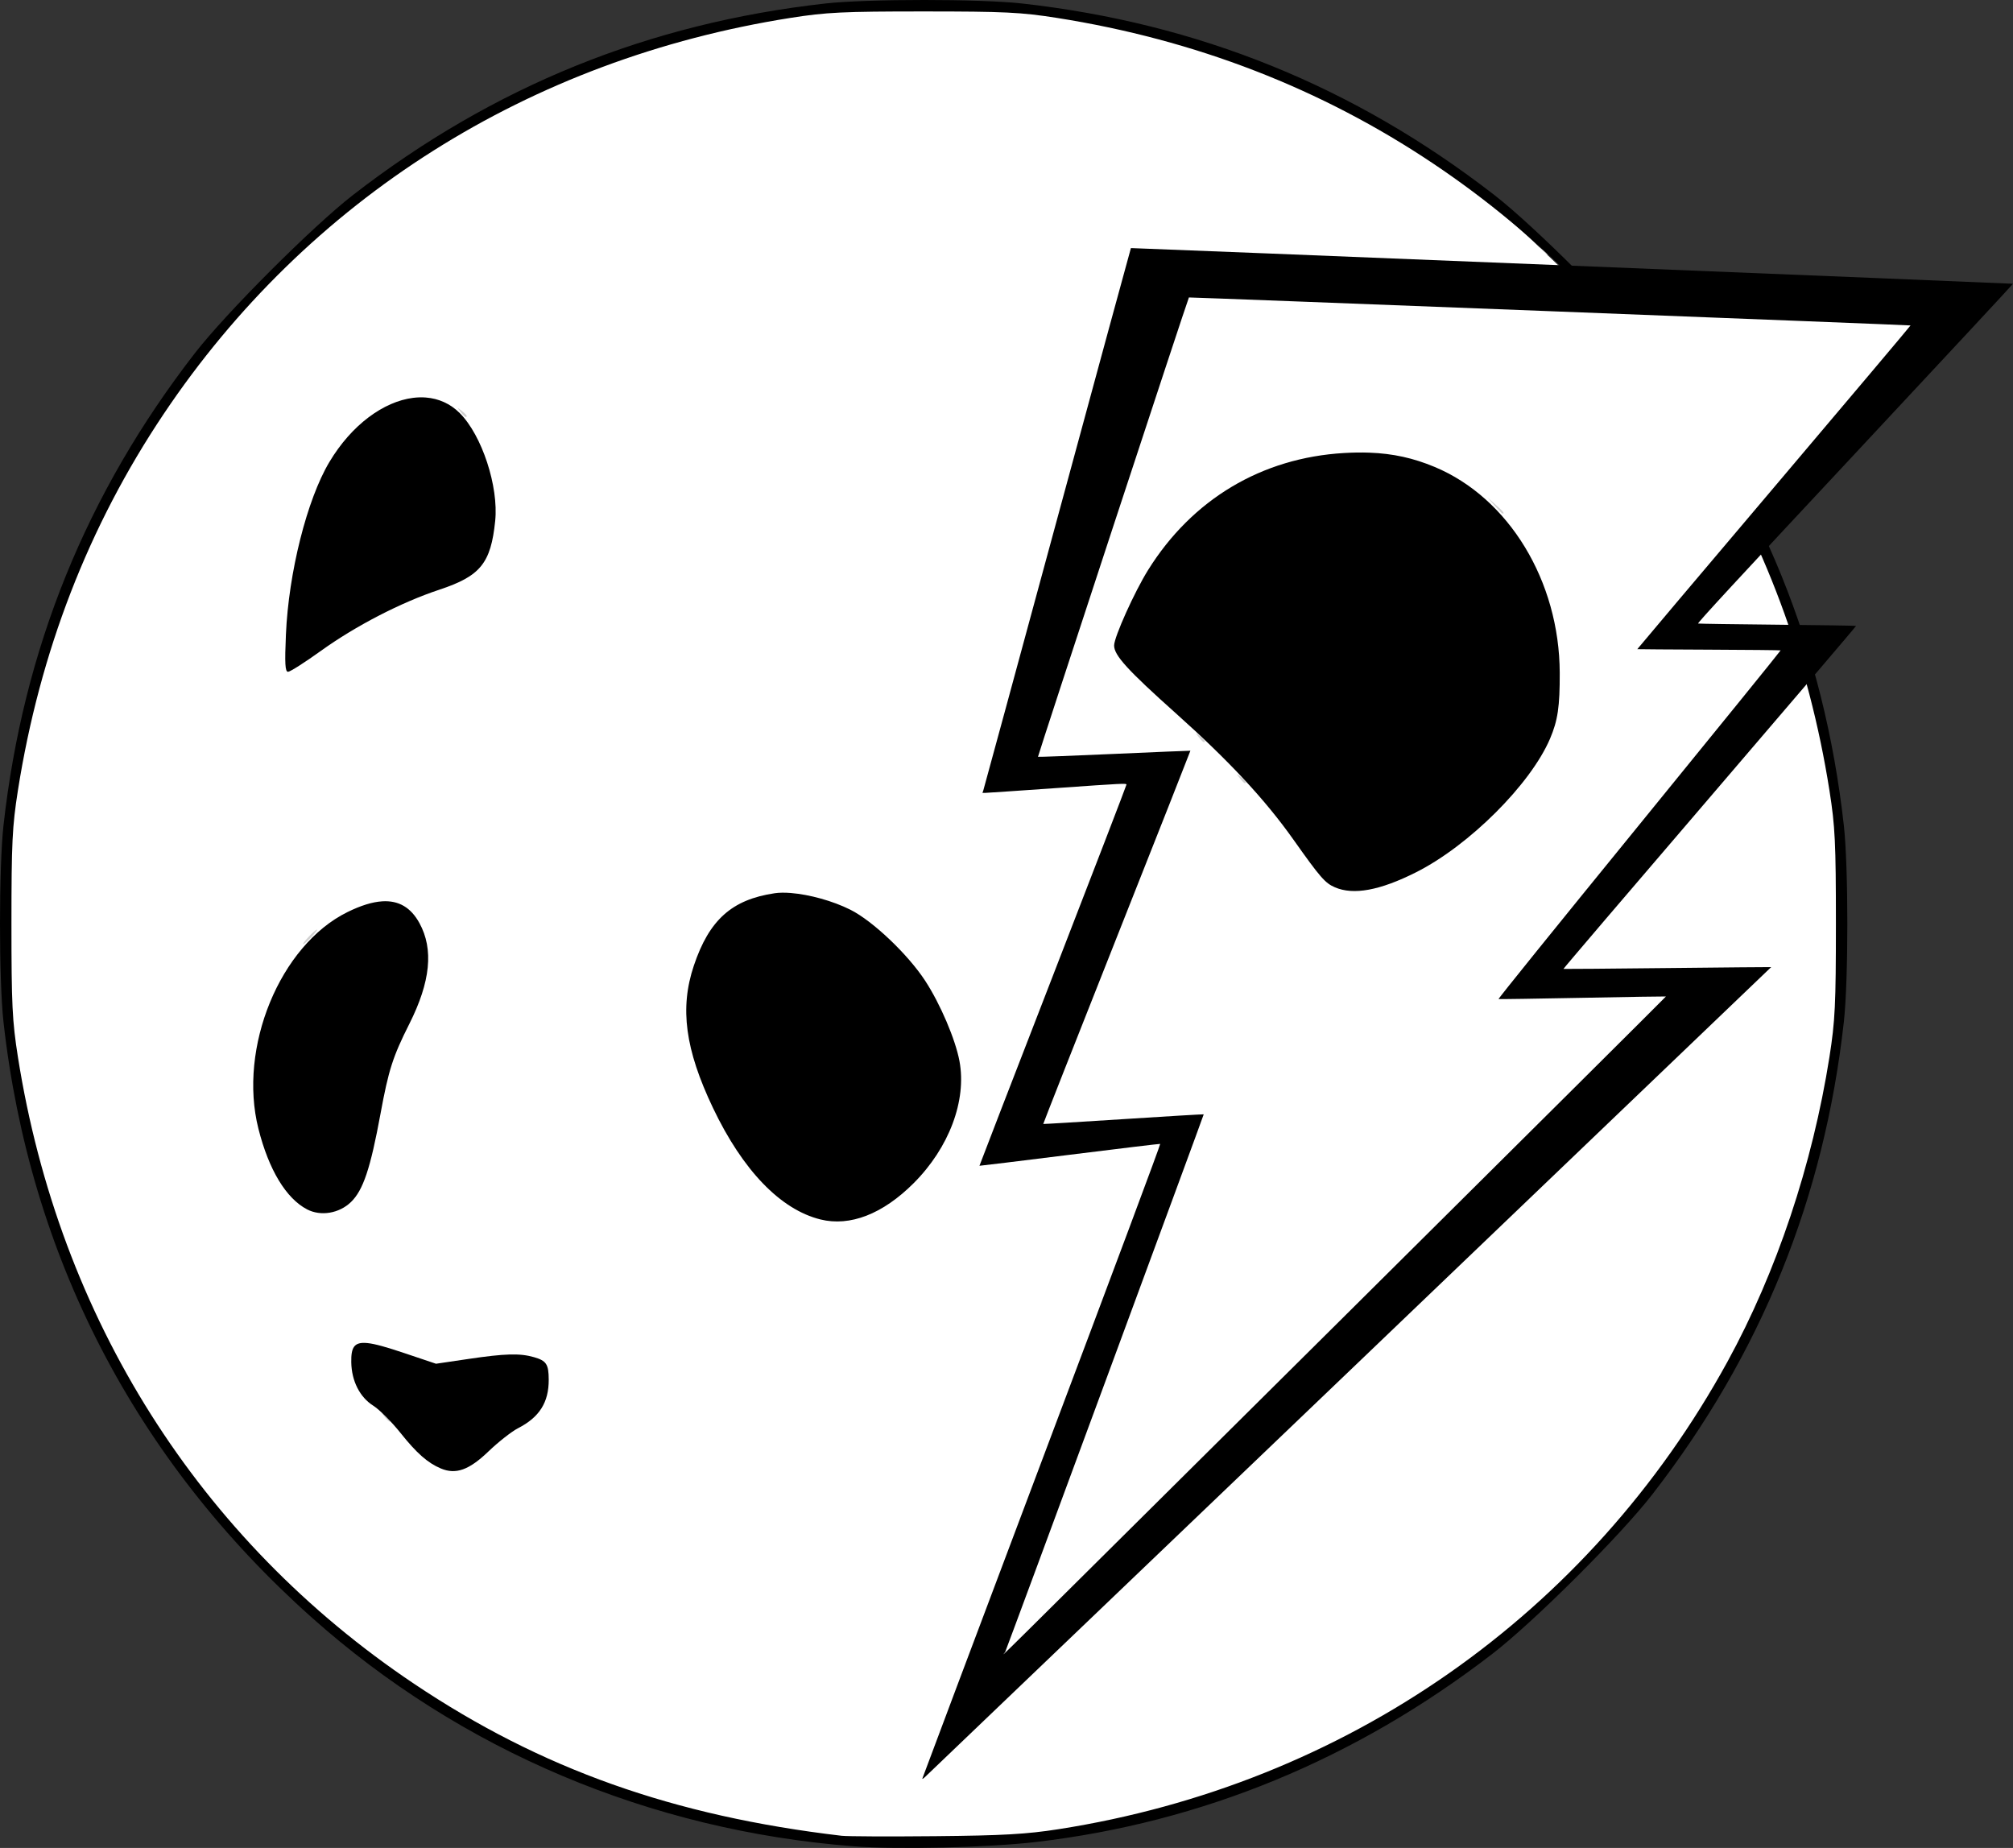 <?xml version="1.0" encoding="UTF-8" standalone="no"?>
<!-- Created with Inkscape (http://www.inkscape.org/) -->

<svg
   width="181.837mm"
   height="166.921mm"
   viewBox="0 0 181.837 166.921"
   version="1.1"
   id="svg1"
   xml:space="preserve"
   inkscape:version="1.3.2 (091e20ef0f, 2023-11-25, custom)"
   sodipodi:docname="Xray grub.svg"
   xmlns:inkscape="http://www.inkscape.org/namespaces/inkscape"
   xmlns:sodipodi="http://sodipodi.sourceforge.net/DTD/sodipodi-0.dtd"
   xmlns="http://www.w3.org/2000/svg"
   xmlns:svg="http://www.w3.org/2000/svg"><rect x="0" y="0" width="181.837" height="166.921" fill="#333333" stroke="none"/><sodipodi:namedview
     id="namedview1"
     pagecolor="#ffffff"
     bordercolor="#000000"
     borderopacity="0.25"
     inkscape:showpageshadow="2"
     inkscape:pageopacity="0.0"
     inkscape:pagecheckerboard="0"
     inkscape:deskcolor="#d1d1d1"
     inkscape:document-units="mm"
     showgrid="false"
     inkscape:zoom="1"
     inkscape:cx="96.5"
     inkscape:cy="259"
     inkscape:window-width="1920"
     inkscape:window-height="1008"
     inkscape:window-x="0"
     inkscape:window-y="0"
     inkscape:window-maximized="1"
     inkscape:current-layer="layer1" /><defs
     id="defs1" /><g
     inkscape:label="Layer 1"
     inkscape:groupmode="layer"
     id="layer1"
     transform="translate(227.045,-61.688)"
     style="display:inline"><g
       id="g10"
       transform="translate(-248.708)"
       style="display:inline"><path
         id="path17"
         style="fill:#d0d0d0;fill-opacity:1"
         d="m 100.844,62.607 c -0.092,-0.004 -0.196,0.013 -0.292,0.051 -0.211,0.084 -0.149,0.147 0.16,0.16 0.279,0.011 0.435,-0.051 0.347,-0.139 -0.044,-0.044 -0.123,-0.069 -0.215,-0.072 z m 8.731,0 c -0.092,-0.004 -0.196,0.013 -0.292,0.051 -0.211,0.084 -0.149,0.147 0.16,0.16 0.279,0.011 0.435,-0.051 0.347,-0.139 -0.044,-0.044 -0.123,-0.069 -0.215,-0.072 z M 48.876,84.667 46.825,86.645 c -1.128,1.088 -2.051,2.011 -2.051,2.051 0,0.193 0.286,-0.073 2.123,-1.978 z m 112.593,0.132 c -0.073,0 0.755,0.893 1.839,1.984 1.084,1.091 2.03,1.984 2.103,1.984 0.073,0 -0.755,-0.893 -1.839,-1.984 -1.084,-1.091 -2.031,-1.984 -2.104,-1.984 z M 22.624,140.462 c -0.028,0.028 -0.047,0.12 -0.053,0.274 -0.011,0.279 0.051,0.435 0.139,0.347 0.088,-0.088 0.098,-0.316 0.021,-0.507 -0.042,-0.106 -0.079,-0.143 -0.107,-0.115 z m 164.835,0 c -0.028,0.028 -0.047,0.12 -0.053,0.274 -0.011,0.279 0.051,0.435 0.139,0.347 0.088,-0.088 0.098,-0.316 0.021,-0.507 -0.042,-0.106 -0.079,-0.143 -0.107,-0.115 z m -164.835,8.731 c -0.028,0.028 -0.047,0.12 -0.053,0.274 -0.011,0.279 0.051,0.435 0.139,0.347 0.088,-0.088 0.098,-0.316 0.021,-0.507 -0.042,-0.106 -0.079,-0.143 -0.107,-0.115 z m 164.835,0 c -0.028,0.028 -0.047,0.12 -0.053,0.274 -0.011,0.279 0.051,0.435 0.139,0.347 0.088,-0.088 0.098,-0.316 0.021,-0.507 -0.042,-0.106 -0.079,-0.143 -0.107,-0.115 z m -21.902,52.155 -2.051,1.978 c -1.128,1.088 -2.051,2.011 -2.051,2.051 0,0.193 0.286,-0.073 2.123,-1.978 z m -120.769,0.132 c -0.073,0 0.755,0.893 1.839,1.984 1.084,1.091 2.03,1.984 2.103,1.984 0.073,0 -0.755,-0.893 -1.839,-1.984 -1.084,-1.091 -2.031,-1.984 -2.104,-1.984 z m 56.057,25.962 c -0.092,-0.004 -0.196,0.013 -0.292,0.051 -0.211,0.085 -0.149,0.147 0.16,0.16 0.279,0.011 0.435,-0.051 0.347,-0.139 -0.044,-0.044 -0.123,-0.069 -0.215,-0.072 z m 8.731,0 c -0.092,-0.004 -0.196,0.013 -0.292,0.051 -0.211,0.085 -0.149,0.147 0.16,0.16 0.279,0.011 0.435,-0.051 0.347,-0.139 -0.044,-0.044 -0.123,-0.069 -0.215,-0.072 z" /><path
         id="path16"
         style="fill:#b9b9b9;fill-opacity:1"
         d="m 49.537,84.006 c -0.014,-0.014 -0.121,0.066 -0.331,0.231 -0.255,0.2 -0.463,0.408 -0.463,0.463 0,0.218 0.217,0.077 0.563,-0.363 0.165,-0.21 0.245,-0.317 0.231,-0.331 z m 111.125,0 c -0.014,0.014 0.066,0.121 0.23,0.331 h 5.2e-4 c 0.2,0.255 0.408,0.463 0.463,0.463 0.218,0 0.077,-0.217 -0.363,-0.563 -0.21,-0.165 -0.317,-0.245 -0.331,-0.231 z m -115.888,4.763 c -0.014,-0.014 -0.121,0.066 -0.331,0.231 -0.255,0.2 -0.463,0.408 -0.463,0.463 0,0.218 0.217,0.077 0.563,-0.363 0.165,-0.21 0.245,-0.317 0.231,-0.331 z m 120.65,0 c -0.014,0.014 0.066,0.121 0.23,0.331 h 5.2e-4 c 0.2,0.255 0.408,0.463 0.463,0.463 0.218,0 0.077,-0.217 -0.363,-0.563 -0.21,-0.165 -0.317,-0.245 -0.331,-0.231 z M 43.981,200.687 c -0.014,0.014 0.066,0.121 0.231,0.331 0.346,0.441 0.563,0.581 0.563,0.363 0,-0.055 -0.208,-0.263 -0.463,-0.463 -0.21,-0.165 -0.317,-0.245 -0.331,-0.231 z m 122.238,0 c -0.014,-0.014 -0.121,0.066 -0.331,0.231 -0.255,0.2 -0.463,0.408 -0.463,0.463 0,0.218 0.217,0.077 0.563,-0.363 0.165,-0.21 0.245,-0.317 0.231,-0.331 z m -117.475,4.763 c -0.014,0.014 0.066,0.121 0.231,0.331 h -5.17e-4 c 0.346,0.441 0.563,0.581 0.563,0.363 0,-0.055 -0.208,-0.263 -0.463,-0.463 -0.21,-0.165 -0.317,-0.245 -0.331,-0.231 z m 112.713,0 c -0.014,-0.014 -0.121,0.066 -0.331,0.231 -0.255,0.2 -0.463,0.408 -0.463,0.463 0,0.218 0.217,0.077 0.563,-0.363 0.165,-0.21 0.245,-0.317 0.231,-0.331 z" /><path
         id="path12"
         style="display:inline;fill:#606060;fill-opacity:1"
         d="m 162.382,85.461 1.046,1.124 c 0.575,0.618 1.081,1.124 1.124,1.124 0.2,0 -2.1e-4,-0.23 -1.046,-1.203 z M 47.66,85.593 c -0.073,0 -0.597,0.476 -1.166,1.058 -0.568,0.582 -0.974,1.058 -0.901,1.058 0.073,0 0.597,-0.476 1.166,-1.058 0.568,-0.582 0.974,-1.058 0.901,-1.058 z m -2.224,116.814 1.046,1.124 c 0.575,0.618 1.081,1.124 1.124,1.124 0.2,0 -1.81e-4,-0.23 -1.046,-1.203 z m 119.17,0.132 c -0.073,0 -0.597,0.476 -1.166,1.058 -0.568,0.582 -0.974,1.058 -0.901,1.058 0.073,0 0.597,-0.476 1.166,-1.058 0.568,-0.582 0.974,-1.058 0.901,-1.058 z" /><path
         id="path89"
         style="display:inline;fill:#ffffff;stroke-width:0.707"
         sodipodi:type="inkscape:offset"
         inkscape:radius="1.3759103"
         inkscape:original="M -450.07422 150.25977 C -479.50189 150.25992 -485.0961 150.43286 -492.14648 151.55273 C -549.85199 160.71861 -599.31509 181.76624 -643.11328 215.79297 C -653.14533 223.58684 -683.45867 253.57774 -691.94727 264.10742 C -726.61147 307.10656 -748.37139 355.49582 -758.17383 411.38672 L -760.49414 424.61719 L -760.49414 461.0332 L -760.49414 497.44922 L -758.49219 508.76367 C -750.0981 556.20632 -735.24699 594.6324 -710.8457 632.05273 C -698.0131 651.73202 -690.82125 660.40089 -670.46484 680.72656 C -654.33597 696.83109 -647.43218 702.99062 -636.39648 711.11914 C -591.89511 743.89731 -547.28056 761.83828 -488.11719 770.74805 C -479.96782 771.97531 -475.96333 772.08472 -447.95117 771.83594 C -424.51978 771.62785 -414.86443 771.28003 -408.83984 770.42969 C -352.44211 762.46945 -298.58231 739.4058 -254.91211 704.51367 C -244.25303 695.99715 -214.64657 666.31321 -206.36719 655.8418 C -177.62813 619.4938 -158.28851 580.20087 -147.19922 535.63281 C -141.18467 511.46024 -139.55192 499.39058 -139.02734 475.17578 C -138.46268 449.11111 -139.51205 424.64447 -141.74023 411.89062 C -152.08146 352.6985 -176.7126 299.92934 -214.35352 256.32422 C -216.82667 253.45919 -219.09516 251.09366 -219.39453 251.06836 C -219.69391 251.04312 -226.37449 244.57871 -234.24219 236.70312 C -248.56468 222.36629 -258.00216 214.4565 -273.51562 203.7793 C -307.70458 180.24864 -349.09371 162.91853 -391.0293 154.57617 C -412.26526 150.3516 -413.51065 150.2596 -450.07422 150.25977 z "
         d="m -450.074,148.885 c -29.433,1.5e-4 -35.149,0.174 -42.289,1.309 -57.907,9.198 -107.616,30.348 -151.594,64.514 -10.322,8.019 -40.369,37.755 -49.061,48.537 -34.804,43.173 -56.673,91.805 -66.512,147.904 l -2.32,13.23 a 1.376,1.376 0 0 0 -0.019,0.238 v 36.416 36.416 a 1.376,1.376 0 0 0 0.019,0.24 l 2.002,11.314 c 8.42,47.591 23.352,86.233 47.85,123.801 12.86,19.721 20.18,28.547 40.561,48.896 16.144,16.119 23.142,22.363 34.225,30.525 44.662,32.896 89.559,50.948 148.891,59.883 8.203,1.235 12.366,1.35 40.383,1.102 23.442,-0.208 33.116,-0.546 39.291,-1.418 56.642,-7.995 110.726,-31.153 154.596,-66.205 10.906,-8.714 40.281,-38.162 48.766,-48.893 28.852,-36.491 48.29,-75.983 59.424,-120.73 6.026,-24.22 7.685,-36.493 8.211,-60.76 0.566,-26.12 -0.466,-50.575 -2.732,-63.551 -10.381,-59.42 -35.122,-112.433 -72.928,-156.229 -1.25,-1.448 -2.445,-2.769 -3.383,-3.746 -0.469,-0.489 -0.871,-0.891 -1.201,-1.195 -0.165,-0.152 -0.308,-0.277 -0.463,-0.395 -0.077,-0.059 -0.156,-0.116 -0.27,-0.182 -0.014,-0.008 -0.064,-0.017 -0.078,-0.025 -7.4e-4,-4.7e-4 -0.003,-0.001 -0.004,-0.002 -0.102,-0.065 -0.192,-0.152 -0.568,-0.184 0.55,0.046 0.512,0.15 0.555,0.176 0.021,0.013 0.01,0.005 0.014,0.008 -0.029,-0.023 -0.095,-0.077 -0.189,-0.158 -0.202,-0.173 -0.51,-0.453 -0.898,-0.812 -0.778,-0.72 -1.883,-1.772 -3.225,-3.07 -2.683,-2.596 -6.317,-6.176 -10.246,-10.109 -14.357,-14.372 -23.907,-22.375 -39.467,-33.084 -34.356,-23.646 -75.902,-41.04 -118.025,-49.42 -21.242,-4.226 -22.747,-4.342 -59.312,-4.342 z"
         transform="matrix(0.265,0,0,0.265,224.162,23.151)" /><path
         id="path10"
         style="display:inline;fill:#000000;fill-opacity:1"
         d="m 105.1,61.688 c -3.494,0 -6.989,0.104 -8.864,0.314 C 80.287,63.782 66.215,69.485 53.552,79.3 49.919,82.116 42.092,89.944 39.276,93.577 29.46,106.24 23.757,120.311 21.977,136.261 c -0.418,3.749 -0.418,13.978 0,17.727 2.36,21.143 11.88,39.552 27.809,53.774 13.485,12.04 30.58,19.266 48.963,20.697 3.984,0.31 12.213,0.116 16.519,-0.39 15.001,-1.762 28.853,-7.474 41.189,-16.982 3.768,-2.904 11.567,-10.677 14.465,-14.416 9.816,-12.663 15.519,-26.735 17.299,-42.684 0.418,-3.749 0.418,-13.978 0,-17.727 -1.78,-15.949 -7.483,-30.021 -17.299,-42.684 -2.816,-3.633 -10.643,-11.46 -14.276,-14.276 -12.663,-9.816 -26.735,-15.518 -42.684,-17.299 -1.875,-0.209 -5.369,-0.314 -8.864,-0.314 z m 0,1.034 c 7.302,0 8.793,0.073 12.039,0.584 12.504,1.972 23.865,6.371 33.999,13.165 19.411,13.012 32.06,33.027 35.781,56.615 0.512,3.245 0.584,4.737 0.584,12.039 0,7.302 -0.073,8.793 -0.584,12.039 -1.536,9.735 -4.783,19.441 -9.208,27.517 -12.511,22.835 -34.476,38.184 -60.439,42.236 -2.888,0.451 -5.019,0.572 -11.114,0.63 -4.147,0.04 -7.957,0.024 -8.467,-0.036 C 82.496,225.725 70.548,221.478 59.062,213.778 39.651,200.766 27.002,180.751 23.281,157.163 c -0.512,-3.245 -0.584,-4.737 -0.584,-12.039 0,-7.302 0.073,-8.793 0.584,-12.039 1.972,-12.504 6.371,-23.865 13.165,-33.999 C 49.458,79.676 69.473,67.027 93.061,63.306 96.306,62.794 97.798,62.722 105.1,62.722 Z m 47.563,49.001 c 0.003,-5.6e-4 -0.008,0.002 -0.008,0.003 0.003,-7e-4 0.005,-0.001 0.008,-0.002 z m -0.008,0.003 c -0.024,0.006 -0.04,0.012 -0.066,0.018 0.008,-0.001 0.017,-0.002 0.025,-0.004 0.014,-0.002 0.038,-0.011 0.04,-0.013 z" /></g><path
       id="path88"
       style="display:inline;fill:#ffffff;fill-opacity:1"
       sodipodi:type="inkscape:offset"
       inkscape:radius="6.5793476"
       inkscape:original="M -350.12109 248.37891 C -356.10271 248.29199 -358.74297 248.37347 -358.95312 248.59375 C -359.42836 249.09187 -370.94163 283.475 -384.53906 325 C -398.13648 366.525 -409.47649 401.0625 -409.73828 401.75 C -410.27122 403.14953 -397.30126 403.28595 -372.74805 402.14062 C -362.16374 401.64689 -358.99705 401.78487 -358.99805 402.73438 C -358.99893 403.41286 -361.29498 409.71287 -364.09961 416.73438 C -379.96514 456.45438 -408.03459 528.2994 -407.78516 528.54883 C -407.62483 528.70916 -395.69186 528.11647 -381.26758 527.23242 C -366.84329 526.34837 -354.79749 525.87049 -354.49805 526.16992 C -354.02339 526.64459 -380.95515 600.38364 -419.80469 704.98047 C -420.82964 707.74 -412.41564 699.51707 -304.6875 592.48828 L -197.87305 486.36914 L -225.9375 486.81445 C -241.37228 487.05918 -254 486.94419 -254 486.55859 C -254 485.83376 -243.39506 472.63459 -190.08008 407 L -158.80664 368.5 L -182.98047 368.23242 C -196.27601 368.08504 -207.00816 367.61457 -206.82812 367.1875 C -206.64809 366.76044 -186.025 342.19204 -161 312.58984 C -135.975 282.98765 -115.34935 258.36867 -115.16602 257.88281 C -114.98268 257.39694 -116.10768 256.99905 -117.66602 256.99805 C -119.22435 256.99675 -147.95 255.89277 -181.5 254.54492 C -284.1622 250.42051 -332.17623 248.63965 -350.12109 248.37891 z "
       d="m -356.871,241.795 c -5.023,-2.769 -11.679,10.581 -8.422,4.875 -2.24,6.156 -0.316,0.75 -2.166,6.09 -1.37,3.976 -3.283,9.628 -5.605,16.562 -4.644,13.869 -10.924,32.857 -17.727,53.631 -6.798,20.761 -13.033,39.775 -17.6,53.684 -2.283,6.954 -4.15,12.632 -5.461,16.611 -0.656,1.99 -1.172,3.556 -1.531,4.641 -0.18,0.542 -0.321,0.965 -0.418,1.254 -0.097,0.289 -0.294,0.812 -0.086,0.266 -0.826,2.169 0.127,5.704 1.375,7.055 1.248,1.35 2.157,1.63 2.838,1.893 1.361,0.524 2.199,0.606 3.217,0.734 2.035,0.256 4.491,0.354 7.736,0.389 6.492,0.069 15.937,-0.19 28.279,-0.766 2.254,-0.105 2.838,-0.062 4.416,-0.105 -0.703,1.85 -1.33,3.548 -2.184,5.686 -7.944,19.888 -18.93,47.785 -27.904,70.756 -4.487,11.485 -8.471,21.737 -11.322,29.146 -1.426,3.705 -2.568,6.696 -3.355,8.797 -0.394,1.05 -0.696,1.871 -0.916,2.488 -0.11,0.309 -0.197,0.556 -0.285,0.832 -0.044,0.138 -0.087,0.263 -0.16,0.553 -0.037,0.145 -0.085,0.299 -0.148,0.752 -0.032,0.226 -0.084,0.507 -0.061,1.16 0.023,0.654 1.923,4.423 1.924,4.424 6.3e-4,6.3e-4 0.883,0.755 1.219,0.961 0.336,0.206 0.603,0.332 0.828,0.43 0.45,0.195 0.738,0.273 0.965,0.332 0.454,0.118 0.673,0.141 0.854,0.164 0.361,0.046 0.519,0.05 0.672,0.057 0.306,0.013 0.513,0.011 0.756,0.01 0.485,-0.003 1.053,-0.018 1.768,-0.043 1.429,-0.049 3.406,-0.138 5.828,-0.258 4.845,-0.241 11.45,-0.611 18.684,-1.055 6.654,-0.408 12.527,-0.701 17.199,-0.896 -0.541,1.542 -0.873,2.526 -1.572,4.492 -3.053,8.581 -7.584,21.102 -13.346,36.877 -11.523,31.55 -27.967,76.127 -47.389,128.418 -0.113,0.306 -0.255,0.671 -0.379,1.383 -0.124,0.711 -0.518,1.909 0.566,4.146 1.085,2.237 4.638,3.827 6.322,3.748 1.684,-0.079 2.308,-0.493 2.814,-0.744 2.028,-1.006 2.321,-1.54 3.604,-2.672 2.565,-2.264 6.872,-6.372 14.615,-13.939 15.487,-15.134 44.514,-43.94 98.379,-97.455 l 106.814,-106.119 a 6.58,6.58 0 0 0 -4.74,-11.246 l -28.064,0.445 c -5.814,0.092 -10.435,0.088 -14.895,0.082 1.416,-1.78 2.038,-2.595 4.031,-5.076 9.295,-11.569 25.276,-31.278 51.932,-64.094 l 31.273,-38.5 a 6.58,6.58 0 0 0 -5.035,-10.727 l -24.174,-0.268 c -4.16,-0.046 -7.205,-0.162 -10.582,-0.26 1.741,-2.082 3.068,-3.679 5.299,-6.336 8.299,-9.887 19.708,-23.424 32.217,-38.221 12.518,-14.807 23.933,-28.368 32.25,-38.295 4.158,-4.963 7.541,-9.018 9.906,-11.875 1.183,-1.429 2.11,-2.554 2.768,-3.365 0.329,-0.405 0.587,-0.728 0.801,-1.002 0.107,-0.137 0.199,-0.257 0.316,-0.418 0.059,-0.081 0.122,-0.165 0.229,-0.326 0.107,-0.161 0.198,-0.034 0.695,-1.352 0.935,-2.478 -0.301,-6 -1.562,-7.281 -1.262,-1.281 -2.211,-1.59 -2.996,-1.867 -1.569,-0.555 -2.754,-0.638 -4.092,-0.639 h -0.002 c 0.368,2.6e-4 -2.253,-0.065 -5.68,-0.189 -3.428,-0.124 -8.21,-0.305 -13.992,-0.527 -11.564,-0.444 -27.131,-1.057 -43.902,-1.73 -102.668,-4.125 -150.58,-5.905 -168.789,-6.17 -3.035,-0.044 -5.237,-0.047 -6.846,-0.006 z"
       transform="matrix(0.265,0,0,0.265,-24.546,23.151)" /><path
       style="display:inline;fill:#000000"
       d="m -143.73,222.347 c 0.008,-0.051 4.864,-12.966 10.791,-28.699 6.625,-17.584 10.746,-28.617 10.696,-28.634 -0.045,-0.016 -3.733,0.427 -8.197,0.985 -4.463,0.558 -8.122,1.004 -8.13,0.992 -0.008,-0.012 2.976,-7.734 6.632,-17.16 3.655,-9.426 6.647,-17.198 6.648,-17.271 0.002,-0.126 -0.337,-0.109 -6.233,0.306 -3.429,0.241 -6.357,0.439 -6.506,0.441 l -0.27,0.002 0.08,-0.234 c 0.044,-0.129 3.056,-11.199 6.693,-24.601 3.638,-13.402 6.625,-24.372 6.638,-24.377 0.057,-0.024 79.653,3.195 79.681,3.223 0.017,0.017 -6.406,6.921 -14.271,15.343 -10.81,11.573 -14.271,15.321 -14.174,15.348 0.07,0.02 3.299,0.068 7.176,0.105 3.876,0.037 7.066,0.087 7.089,0.11 0.022,0.023 -5.926,6.998 -13.219,15.501 -7.293,8.503 -13.237,15.469 -13.21,15.482 0.027,0.013 4.257,-0.023 9.401,-0.078 5.144,-0.056 9.357,-0.094 9.363,-0.086 0.007,0.011 -74.435,71.26 -76.456,73.177 -0.128,0.121 -0.226,0.179 -0.219,0.128 z m 37.593,-41.233 c 16.282,-16.166 29.592,-29.403 29.579,-29.417 -0.013,-0.014 -3.4,0.041 -7.525,0.121 -4.126,0.08 -7.543,0.131 -7.595,0.114 -0.056,-0.019 5.039,-6.33 12.71,-15.745 7.042,-8.642 12.788,-15.73 12.768,-15.751 -0.02,-0.021 -2.938,-0.05 -6.483,-0.065 -3.546,-0.015 -6.454,-0.035 -6.464,-0.044 -0.009,-0.009 5.547,-6.585 12.347,-14.614 6.8,-8.029 12.351,-14.611 12.335,-14.628 -0.033,-0.034 -65.134,-2.558 -65.184,-2.528 -0.069,0.043 -13.674,41.448 -13.633,41.491 0.025,0.025 3.128,-0.092 6.896,-0.261 3.768,-0.169 6.86,-0.297 6.871,-0.286 0.011,0.011 -2.982,7.595 -6.65,16.853 -3.668,9.258 -6.657,16.846 -6.642,16.861 0.015,0.015 3.276,-0.182 7.245,-0.438 3.969,-0.256 7.231,-0.45 7.25,-0.432 0.026,0.026 -17.665,47.931 -17.934,48.565 -0.081,0.191 -3.827,3.898 30.109,-29.796 z"
       id="path84" /><g
       id="g25"
       transform="translate(-248.708)"
       style="display:inline"><path
         id="path18"
         style="display:inline;fill:#d0d0d0;fill-opacity:1"
         d="m 63.031,98.558 c -0.014,0.014 0.066,0.121 0.231,0.331 0.2,0.254 0.408,0.463 0.463,0.463 0.218,0 0.078,-0.217 -0.363,-0.563 -0.21,-0.165 -0.317,-0.245 -0.331,-0.231 z m 93.001,8.07 0.641,0.728 c 0.353,0.4 0.68,0.728 0.728,0.728 0.208,0 0.039,-0.214 -0.641,-0.814 z m -26.326,21.299 c -0.014,0.014 0.066,0.121 0.23,0.331 0.2,0.255 0.408,0.463 0.463,0.463 0.218,0 0.078,-0.217 -0.363,-0.563 -0.21,-0.165 -0.317,-0.245 -0.331,-0.231 z m 3.704,3.704 c -0.014,0.014 0.066,0.121 0.231,0.331 0.2,0.255 0.408,0.463 0.463,0.463 0.218,0 0.077,-0.217 -0.363,-0.563 -0.21,-0.165 -0.317,-0.245 -0.331,-0.231 z m -83.119,14.023 c -0.073,0 -0.412,0.298 -0.753,0.661 -0.342,0.364 -0.562,0.661 -0.489,0.661 0.073,0 0.412,-0.298 0.754,-0.661 0.342,-0.364 0.562,-0.661 0.489,-0.661 z m 5.861,43.656 c -0.014,0.014 0.066,0.121 0.231,0.331 h -5.17e-4 c 0.346,0.441 0.563,0.581 0.563,0.363 0,-0.055 -0.208,-0.263 -0.463,-0.463 -0.21,-0.165 -0.317,-0.245 -0.331,-0.231 z" /><path
         id="path25"
         style="display:inline;fill:#000000;fill-opacity:1"
         d="m 60.138,97.595 c -0.38,-0.03 -0.77,-0.019 -1.166,0.031 -2.639,0.334 -5.539,2.412 -7.563,5.807 -2.015,3.38 -3.675,9.976 -3.918,15.564 -0.115,2.635 -0.073,3.373 0.191,3.373 0.186,0 1.512,-0.844 2.947,-1.876 3.179,-2.285 7.255,-4.391 10.731,-5.544 3.702,-1.228 4.64,-2.384 5.034,-6.2 0.322,-3.117 -1.197,-7.744 -3.2,-9.747 -0.861,-0.861 -1.915,-1.317 -3.055,-1.407 z m 85.208,4.98 c -0.717,-0.026 -1.469,-0.014 -2.268,0.032 -7.447,0.433 -13.725,4.182 -17.712,10.579 -1.224,1.964 -3.056,6.032 -3.063,6.803 -0.009,0.887 1.209,2.225 5.587,6.14 4.805,4.297 8.047,7.781 10.62,11.414 2.41,3.403 2.848,3.907 3.729,4.29 1.681,0.731 4.076,0.29 7.34,-1.354 4.794,-2.414 10.343,-7.949 12.102,-12.07 0.7,-1.641 0.886,-2.903 0.875,-5.946 -0.029,-8.282 -4.587,-15.788 -11.29,-18.594 -1.924,-0.805 -3.77,-1.217 -5.921,-1.294 z m -52.239,39.776 c -0.553,-0.044 -1.055,-0.04 -1.47,0.022 -3.863,0.572 -5.912,2.407 -7.298,6.538 -1.289,3.84 -0.788,7.567 1.725,12.846 2.685,5.639 6.099,9.185 9.706,10.08 2.677,0.664 5.637,-0.486 8.425,-3.275 3.202,-3.203 4.801,-7.462 4.139,-11.022 -0.366,-1.966 -1.729,-5.162 -3.096,-7.257 -1.559,-2.388 -4.732,-5.404 -6.752,-6.418 -1.606,-0.806 -3.721,-1.38 -5.378,-1.513 z m -36.92,0.752 c -0.897,0.056 -1.936,0.38 -3.135,0.97 -6.1,3.003 -9.896,12.239 -8.045,19.574 0.934,3.703 2.498,6.293 4.398,7.283 1.234,0.643 2.901,0.364 3.962,-0.665 1.102,-1.068 1.757,-3.026 2.667,-7.971 0.73,-3.965 1.112,-5.157 2.604,-8.12 1.915,-3.803 2.21,-6.74 0.913,-9.106 -0.772,-1.408 -1.869,-2.059 -3.363,-1.966 z m -1.349,39.901 c -1.211,-0.123 -1.465,0.415 -1.444,1.731 0.027,1.693 0.767,3.156 1.988,3.927 0.55,0.347 1.66,1.457 2.465,2.468 1.459,1.828 2.449,2.7 3.635,3.201 1.353,0.571 2.547,0.147 4.287,-1.523 0.901,-0.865 2.113,-1.817 2.692,-2.114 1.927,-0.988 2.776,-2.33 2.769,-4.379 -0.005,-1.4 -0.212,-1.716 -1.336,-2.038 -1.277,-0.366 -2.596,-0.329 -5.936,0.165 l -2.91,0.43 -2.848,-0.957 c -1.563,-0.525 -2.634,-0.838 -3.361,-0.912 z" /></g></g></svg>
